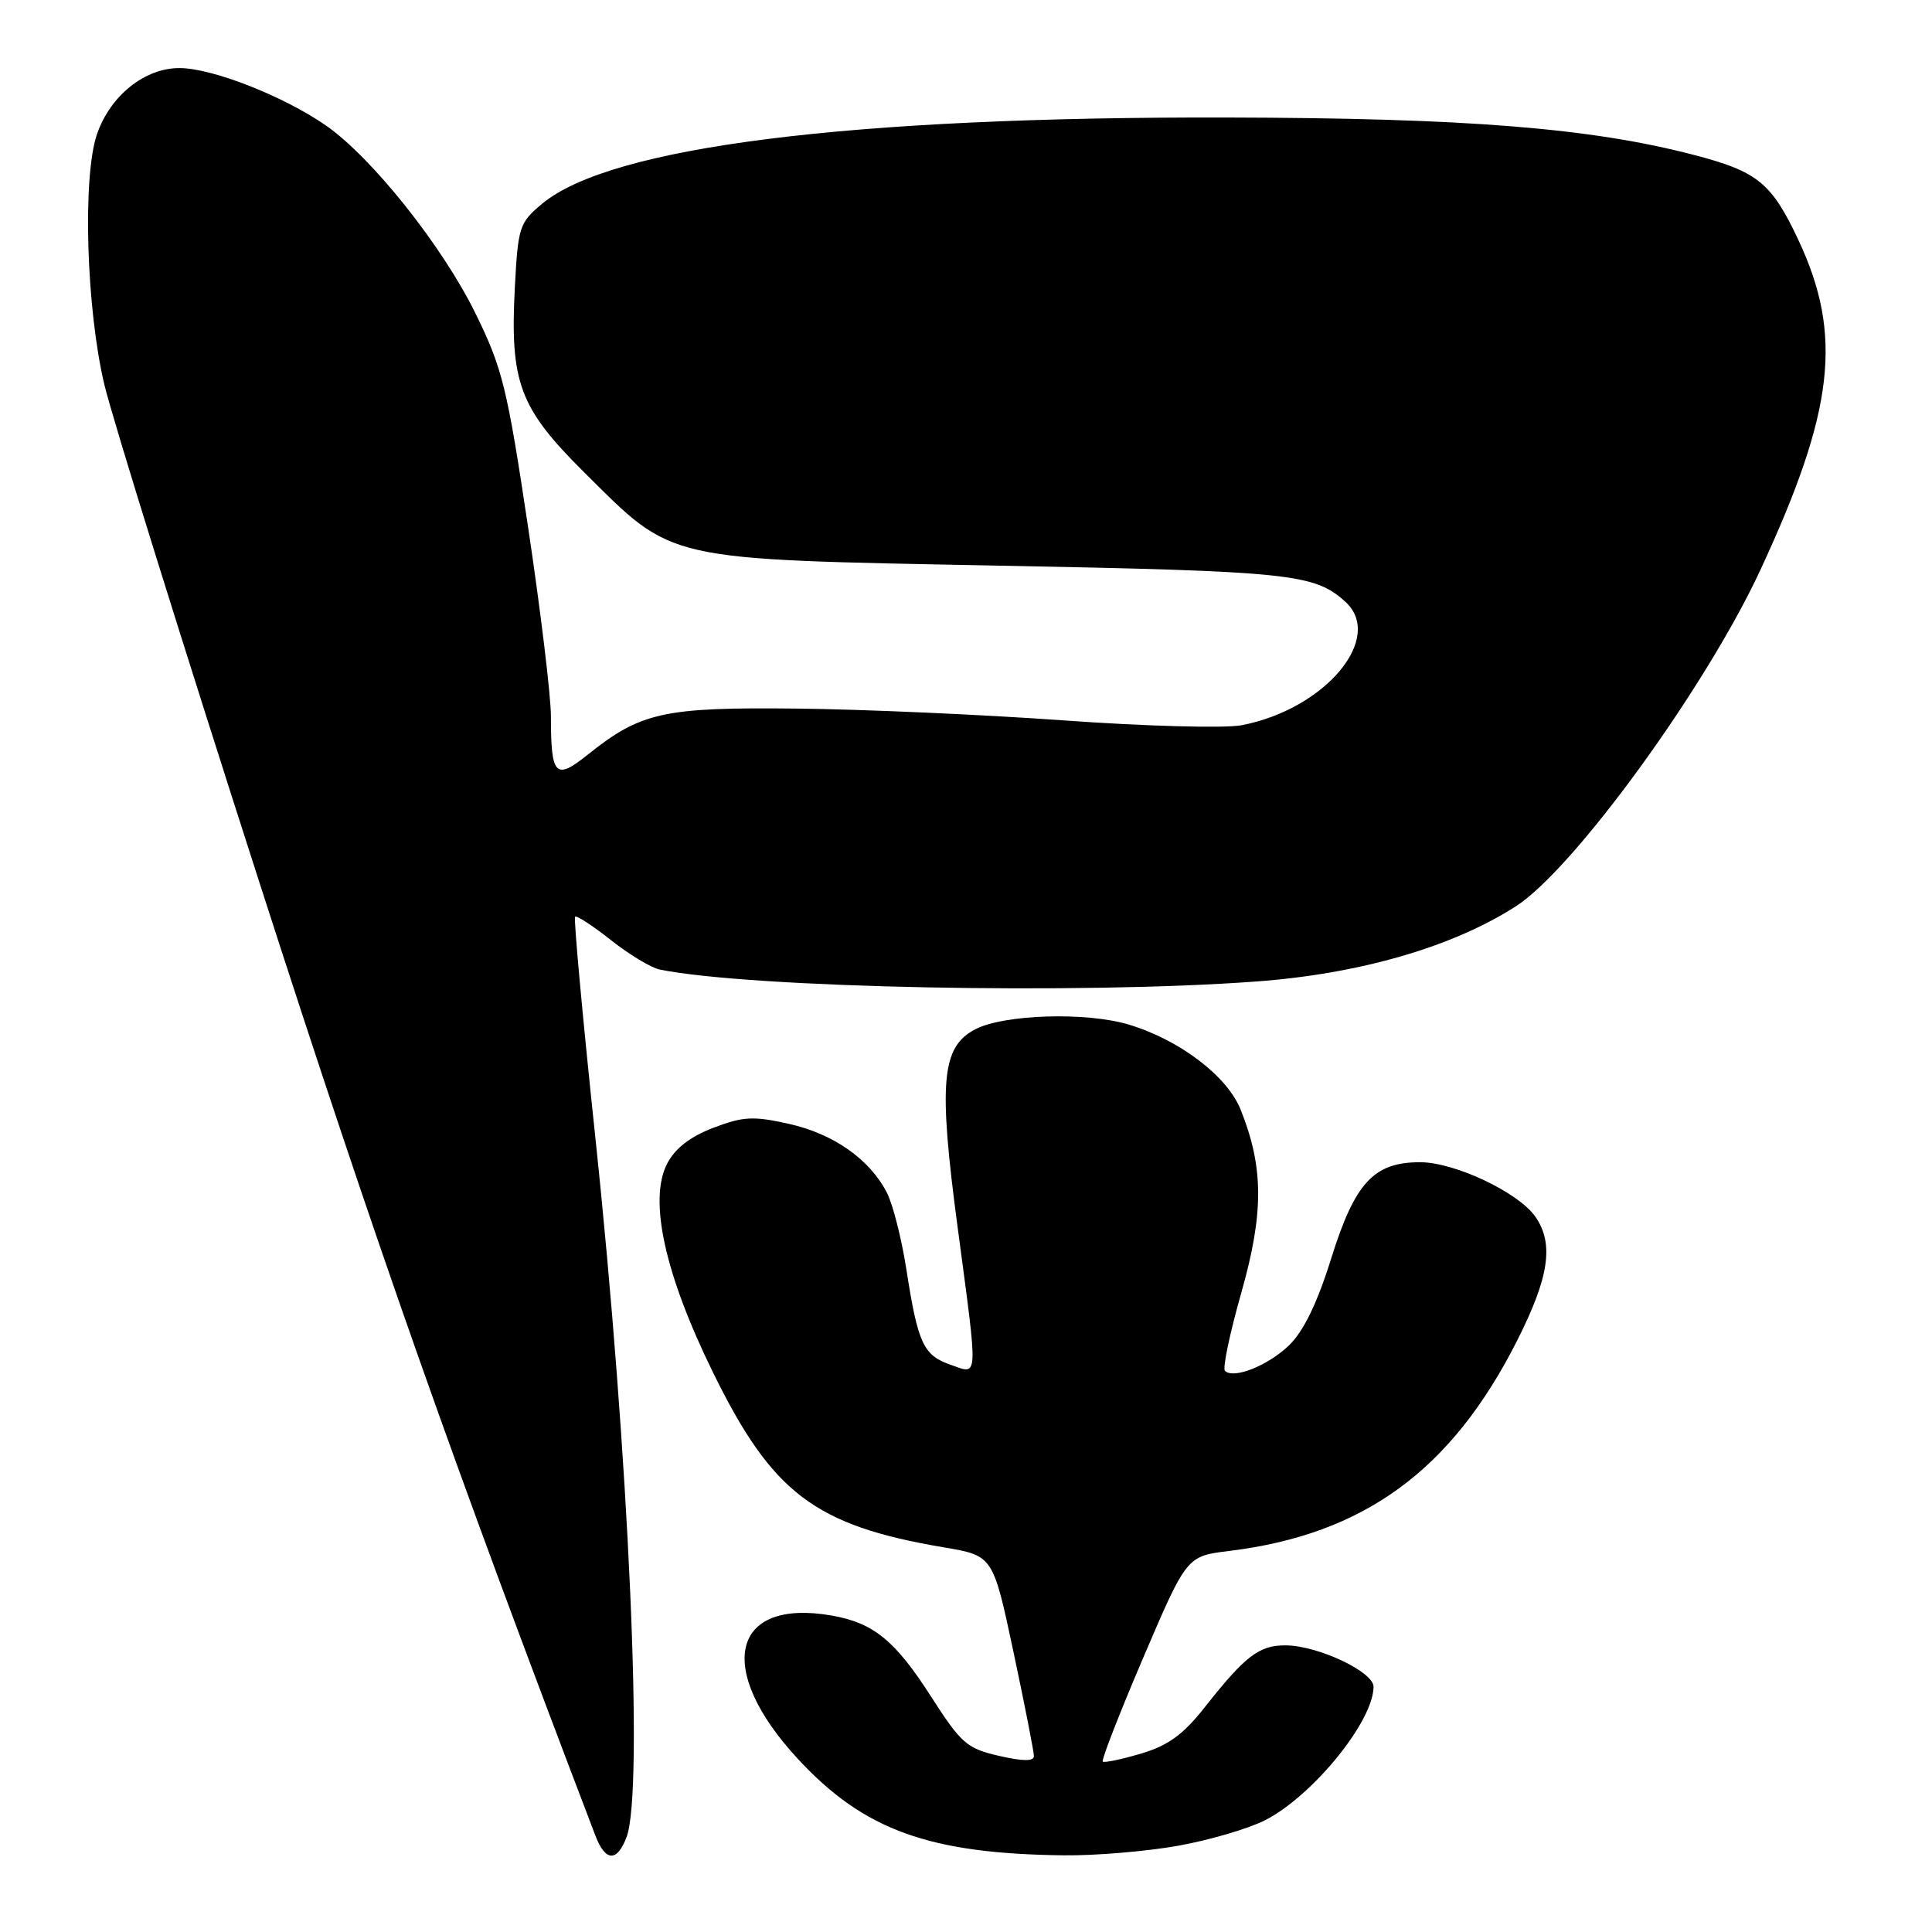 <?xml version="1.0" encoding="UTF-8" standalone="no"?>
<!DOCTYPE svg PUBLIC "-//W3C//DTD SVG 1.1//EN" "http://www.w3.org/Graphics/SVG/1.1/DTD/svg11.dtd" >
<svg xmlns="http://www.w3.org/2000/svg" xmlns:xlink="http://www.w3.org/1999/xlink" version="1.1" viewBox="0 0 256 256">
 <g >
 <path fill="currentColor"
d=" M 83.02 243.43 C 85.33 237.38 83.33 192.65 78.88 150.67 C 77.20 134.81 76.00 121.67 76.20 121.47 C 76.40 121.27 78.54 122.66 80.95 124.57 C 83.37 126.48 86.28 128.24 87.42 128.47 C 99.41 130.91 143.04 131.79 166.50 130.05 C 180.17 129.04 192.47 125.48 200.86 120.09 C 208.54 115.16 226.04 91.09 233.27 75.50 C 243.06 54.40 244.21 44.43 238.31 31.83 C 234.75 24.24 232.90 22.73 224.50 20.54 C 210.80 16.96 194.36 15.64 162.50 15.57 C 112.48 15.46 80.88 19.44 71.82 27.01 C 68.82 29.51 68.64 30.07 68.22 38.07 C 67.56 50.68 68.83 54.06 77.34 62.52 C 89.38 74.48 87.61 74.08 132.28 74.95 C 171.00 75.69 174.16 76.02 178.25 79.72 C 183.53 84.51 175.57 93.99 164.50 96.10 C 162.30 96.52 151.72 96.23 141.00 95.46 C 130.28 94.69 114.30 93.98 105.50 93.89 C 87.92 93.70 84.90 94.37 77.85 100.02 C 73.58 103.43 73.00 102.82 73.00 94.91 C 73.00 92.21 71.63 80.88 69.96 69.75 C 67.20 51.35 66.57 48.77 62.99 41.50 C 58.61 32.58 49.25 20.83 43.16 16.61 C 37.57 12.74 28.18 9.05 23.83 9.02 C 19.20 8.99 14.62 12.65 12.85 17.78 C 10.91 23.43 11.43 40.92 13.84 51.01 C 14.96 55.68 24.24 85.47 34.46 117.20 C 49.89 165.09 59.95 193.62 78.90 243.25 C 80.22 246.69 81.76 246.76 83.02 243.43 Z  M 156.06 244.58 C 160.22 243.84 165.43 242.31 167.63 241.19 C 173.95 237.96 182.00 228.06 182.00 223.50 C 182.00 221.52 174.64 218.05 170.36 218.02 C 166.84 218.00 165.01 219.40 159.62 226.24 C 156.77 229.85 154.78 231.30 151.19 232.36 C 148.61 233.13 146.33 233.60 146.12 233.42 C 145.92 233.23 148.33 227.03 151.49 219.64 C 157.24 206.20 157.24 206.20 162.87 205.51 C 180.73 203.32 192.34 194.84 201.03 177.63 C 205.29 169.20 205.93 164.78 203.43 161.20 C 201.17 157.98 192.74 154.00 188.17 154.00 C 182.02 154.00 179.53 156.71 176.38 166.78 C 174.55 172.65 172.73 176.39 170.84 178.23 C 168.03 180.95 163.45 182.78 162.31 181.64 C 161.98 181.32 162.95 176.67 164.47 171.33 C 167.48 160.73 167.46 154.69 164.39 147.03 C 162.61 142.58 156.29 137.78 149.56 135.76 C 143.94 134.07 133.05 134.40 129.24 136.38 C 124.74 138.70 124.32 143.39 126.90 162.69 C 129.64 183.28 129.70 182.14 125.93 180.83 C 122.34 179.57 121.62 178.01 120.09 168.14 C 119.46 164.11 118.30 159.55 117.51 158.02 C 115.22 153.59 110.46 150.25 104.55 148.92 C 99.80 147.86 98.48 147.93 94.52 149.44 C 91.44 150.62 89.45 152.16 88.40 154.19 C 85.92 158.99 88.08 168.83 94.48 181.86 C 102.33 197.87 107.97 202.14 125.04 205.03 C 131.58 206.13 131.58 206.13 134.29 218.89 C 135.78 225.91 137.00 232.12 137.00 232.69 C 137.00 233.40 135.54 233.39 132.37 232.66 C 128.13 231.69 127.36 231.02 123.40 224.85 C 118.62 217.38 115.75 215.04 110.21 214.07 C 96.90 211.74 94.68 221.14 105.72 233.06 C 114.45 242.50 123.12 245.64 141.00 245.84 C 145.12 245.89 151.90 245.32 156.06 244.58 Z "/>
</g>
</svg>